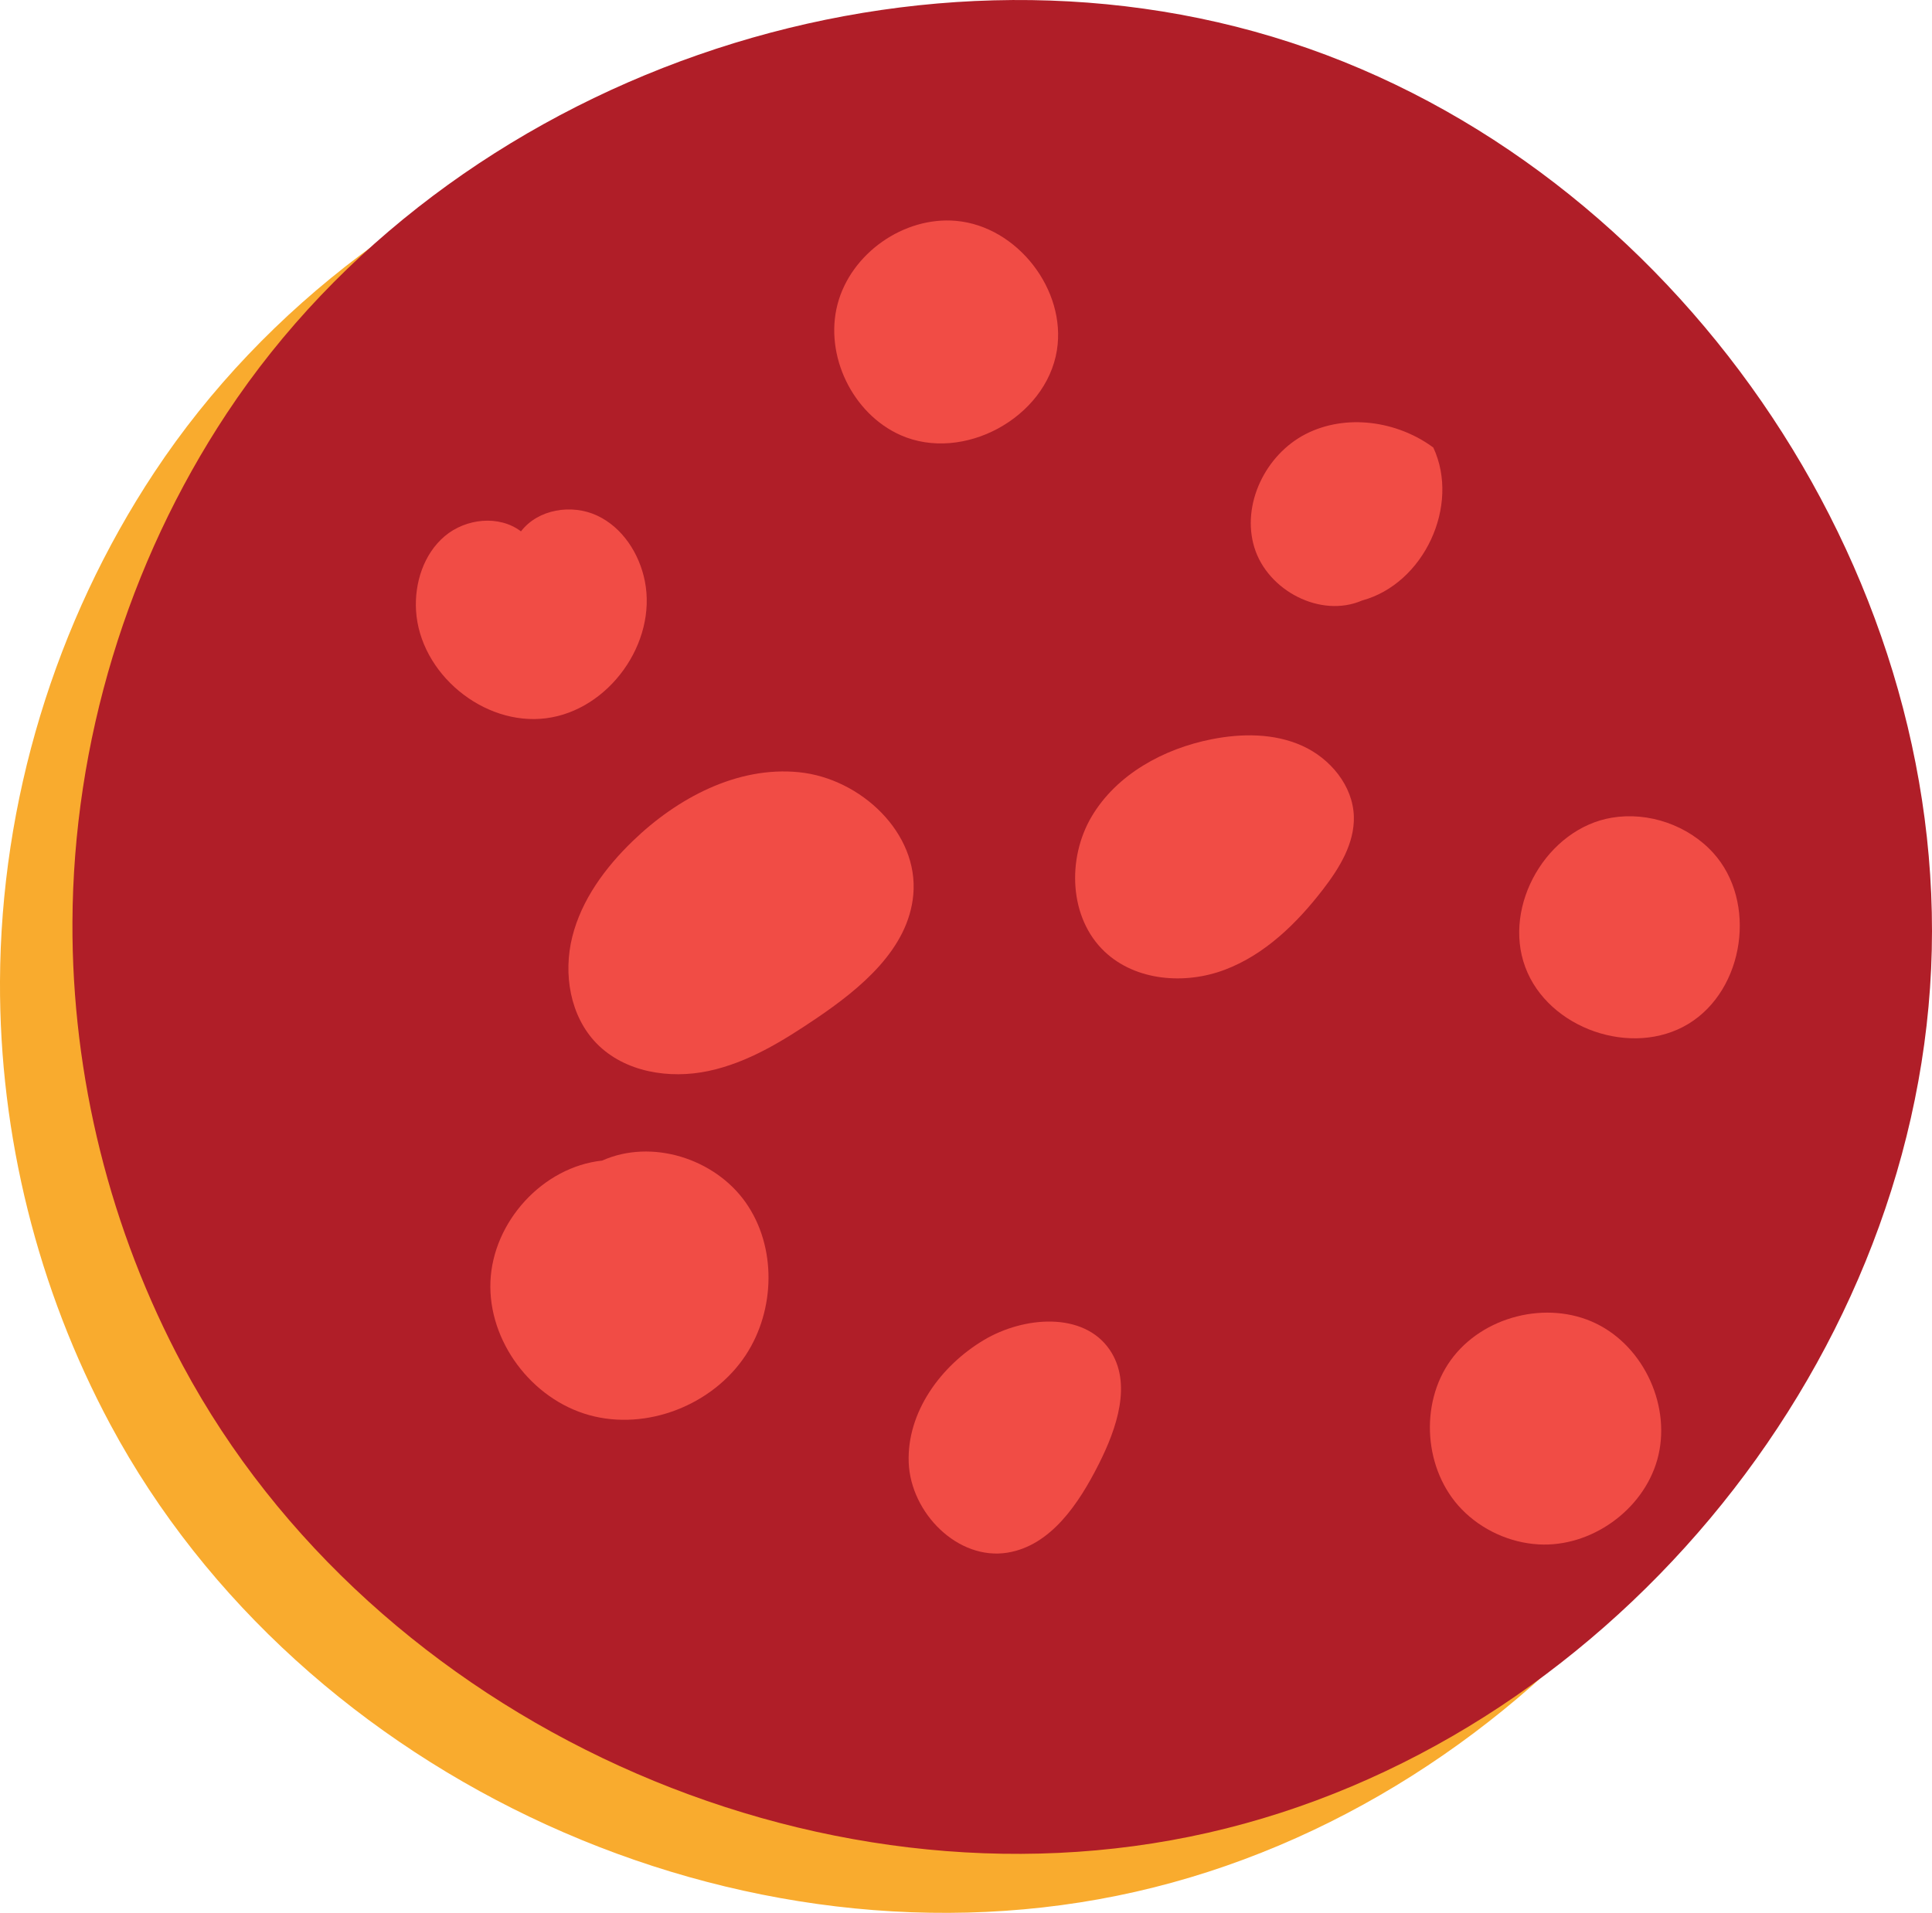 <?xml version="1.0" encoding="utf-8"?>
<svg viewBox="198.981 196.184 72.408 71.708" xmlns="http://www.w3.org/2000/svg">
  <path id="path-1" style="fill:#f9ab2e;fill-opacity:1;fill-rule:nonzero;stroke:none" d="M 244.634 199.987 C 230.26 195.299 213.106 201.28 204.765 213.891 C 201.046 219.512 199.009 226.232 198.981 232.971 C 198.957 238.739 200.393 244.505 203.118 249.588 C 210.265 262.912 226.794 270.447 241.54 267.101 C 256.285 263.756 267.943 249.825 268.639 234.721 C 269.337 219.619 259.009 204.675 244.634 199.987"/>
  <path id="path-2" style="fill:#b01e28;fill-opacity:1;fill-rule:nonzero;stroke:none" d="M 201.696 230.759 C 201.672 236.527 203.108 242.293 205.833 247.376 C 212.98 260.7 229.509 268.235 244.254 264.889 C 258.999 261.544 270.658 247.613 271.356 232.509 C 272.051 217.407 261.724 202.463 247.349 197.775 C 232.974 193.087 215.821 199.068 207.48 211.679 C 203.761 217.3 201.724 224.02 201.696 230.759"/>
  <path id="path-3" style="fill:#f14c45;fill-opacity:1;fill-rule:nonzero;stroke:none" d="M 238.592 209.315 C 238.954 207.047 237.105 204.669 234.817 204.464 C 232.853 204.287 230.865 205.687 230.369 207.595 C 229.873 209.503 230.929 211.693 232.73 212.495 C 235.076 213.536 238.186 211.849 238.592 209.315"/>
  <path id="path-4" style="fill:#f14c45;fill-opacity:1;fill-rule:nonzero;stroke:none" d="M 263.189 228.156 C 262.25 227.123 260.771 226.608 259.396 226.836 C 256.962 227.239 255.288 230.127 256.145 232.437 C 257.002 234.749 260.154 235.845 262.261 234.565 C 264.367 233.284 264.846 229.981 263.189 228.156"/>
  <path id="path-5" style="fill:#f14c45;fill-opacity:1;fill-rule:nonzero;stroke:none" d="M 248.56 229.531 C 249.18 228.728 249.751 227.8 249.721 226.787 C 249.685 225.635 248.834 224.613 247.784 224.141 C 246.733 223.668 245.522 223.673 244.392 223.896 C 242.59 224.252 240.834 225.211 239.897 226.789 C 238.96 228.367 239.048 230.603 240.384 231.861 C 241.549 232.96 243.393 233.103 244.89 232.535 C 246.388 231.967 247.582 230.8 248.56 229.531"/>
  <path id="path-6" style="fill:#f14c45;fill-opacity:1;fill-rule:nonzero;stroke:none" d="M 222.692 227.715 C 221.664 228.709 220.778 229.911 220.43 231.299 C 220.081 232.687 220.344 234.281 221.345 235.304 C 222.396 236.377 224.068 236.645 225.537 236.332 C 227.006 236.02 228.316 235.211 229.56 234.371 C 231.25 233.228 233.029 231.753 233.21 229.721 C 233.417 227.408 231.236 225.363 228.925 225.132 C 226.614 224.9 224.361 226.1 222.692 227.715"/>
  <path id="path-7" style="fill:#f14c45;fill-opacity:1;fill-rule:nonzero;stroke:none" d="M 235.86 246.415 C 234.237 247.38 232.964 249.127 233.038 251.015 C 233.113 252.901 234.88 254.693 236.744 254.388 C 238.37 254.12 239.415 252.547 240.158 251.075 C 240.841 249.725 241.421 248.028 240.568 246.78 C 239.587 245.347 237.352 245.527 235.86 246.415"/>
  <path id="path-8" style="fill:#f14c45;fill-opacity:1;fill-rule:nonzero;stroke:none" d="M 256.645 254.079 C 258.609 254.191 260.558 252.8 261.092 250.907 C 261.642 248.953 260.618 246.677 258.79 245.795 C 256.962 244.912 254.542 245.524 253.354 247.171 C 252.168 248.816 252.349 251.307 253.764 252.763 C 254.516 253.537 255.566 254.017 256.645 254.079"/>
  <path id="path-9" style="fill:#f14c45;fill-opacity:1;fill-rule:nonzero;stroke:none" d="M 221.549 239.691 C 219.321 239.929 217.456 241.983 217.362 244.221 C 217.269 246.459 218.904 248.632 221.061 249.232 C 223.22 249.832 225.699 248.855 226.93 246.983 C 228.042 245.291 228.094 242.919 226.929 241.263 C 225.765 239.607 223.398 238.864 221.549 239.691"/>
  <path id="path-10" style="fill:#f14c45;fill-opacity:1;fill-rule:nonzero;stroke:none" d="M 214.573 219.067 C 214.713 221.431 217.101 223.411 219.45 223.109 C 221.798 222.808 223.61 220.288 223.148 217.965 C 222.942 216.936 222.312 215.956 221.36 215.512 C 220.409 215.067 219.144 215.269 218.506 216.104 C 217.686 215.48 216.437 215.617 215.649 216.283 C 214.862 216.949 214.513 218.037 214.573 219.067"/>
  <path id="path-11" style="fill:#f14c45;fill-opacity:1;fill-rule:nonzero;stroke:none" d="M 250.029 218.695 C 252.346 218.069 253.713 215.137 252.699 212.961 C 251.34 211.957 249.417 211.685 247.913 212.457 C 246.409 213.229 245.497 215.099 245.994 216.713 C 246.493 218.328 248.478 219.367 250.029 218.695"/>
</svg>
